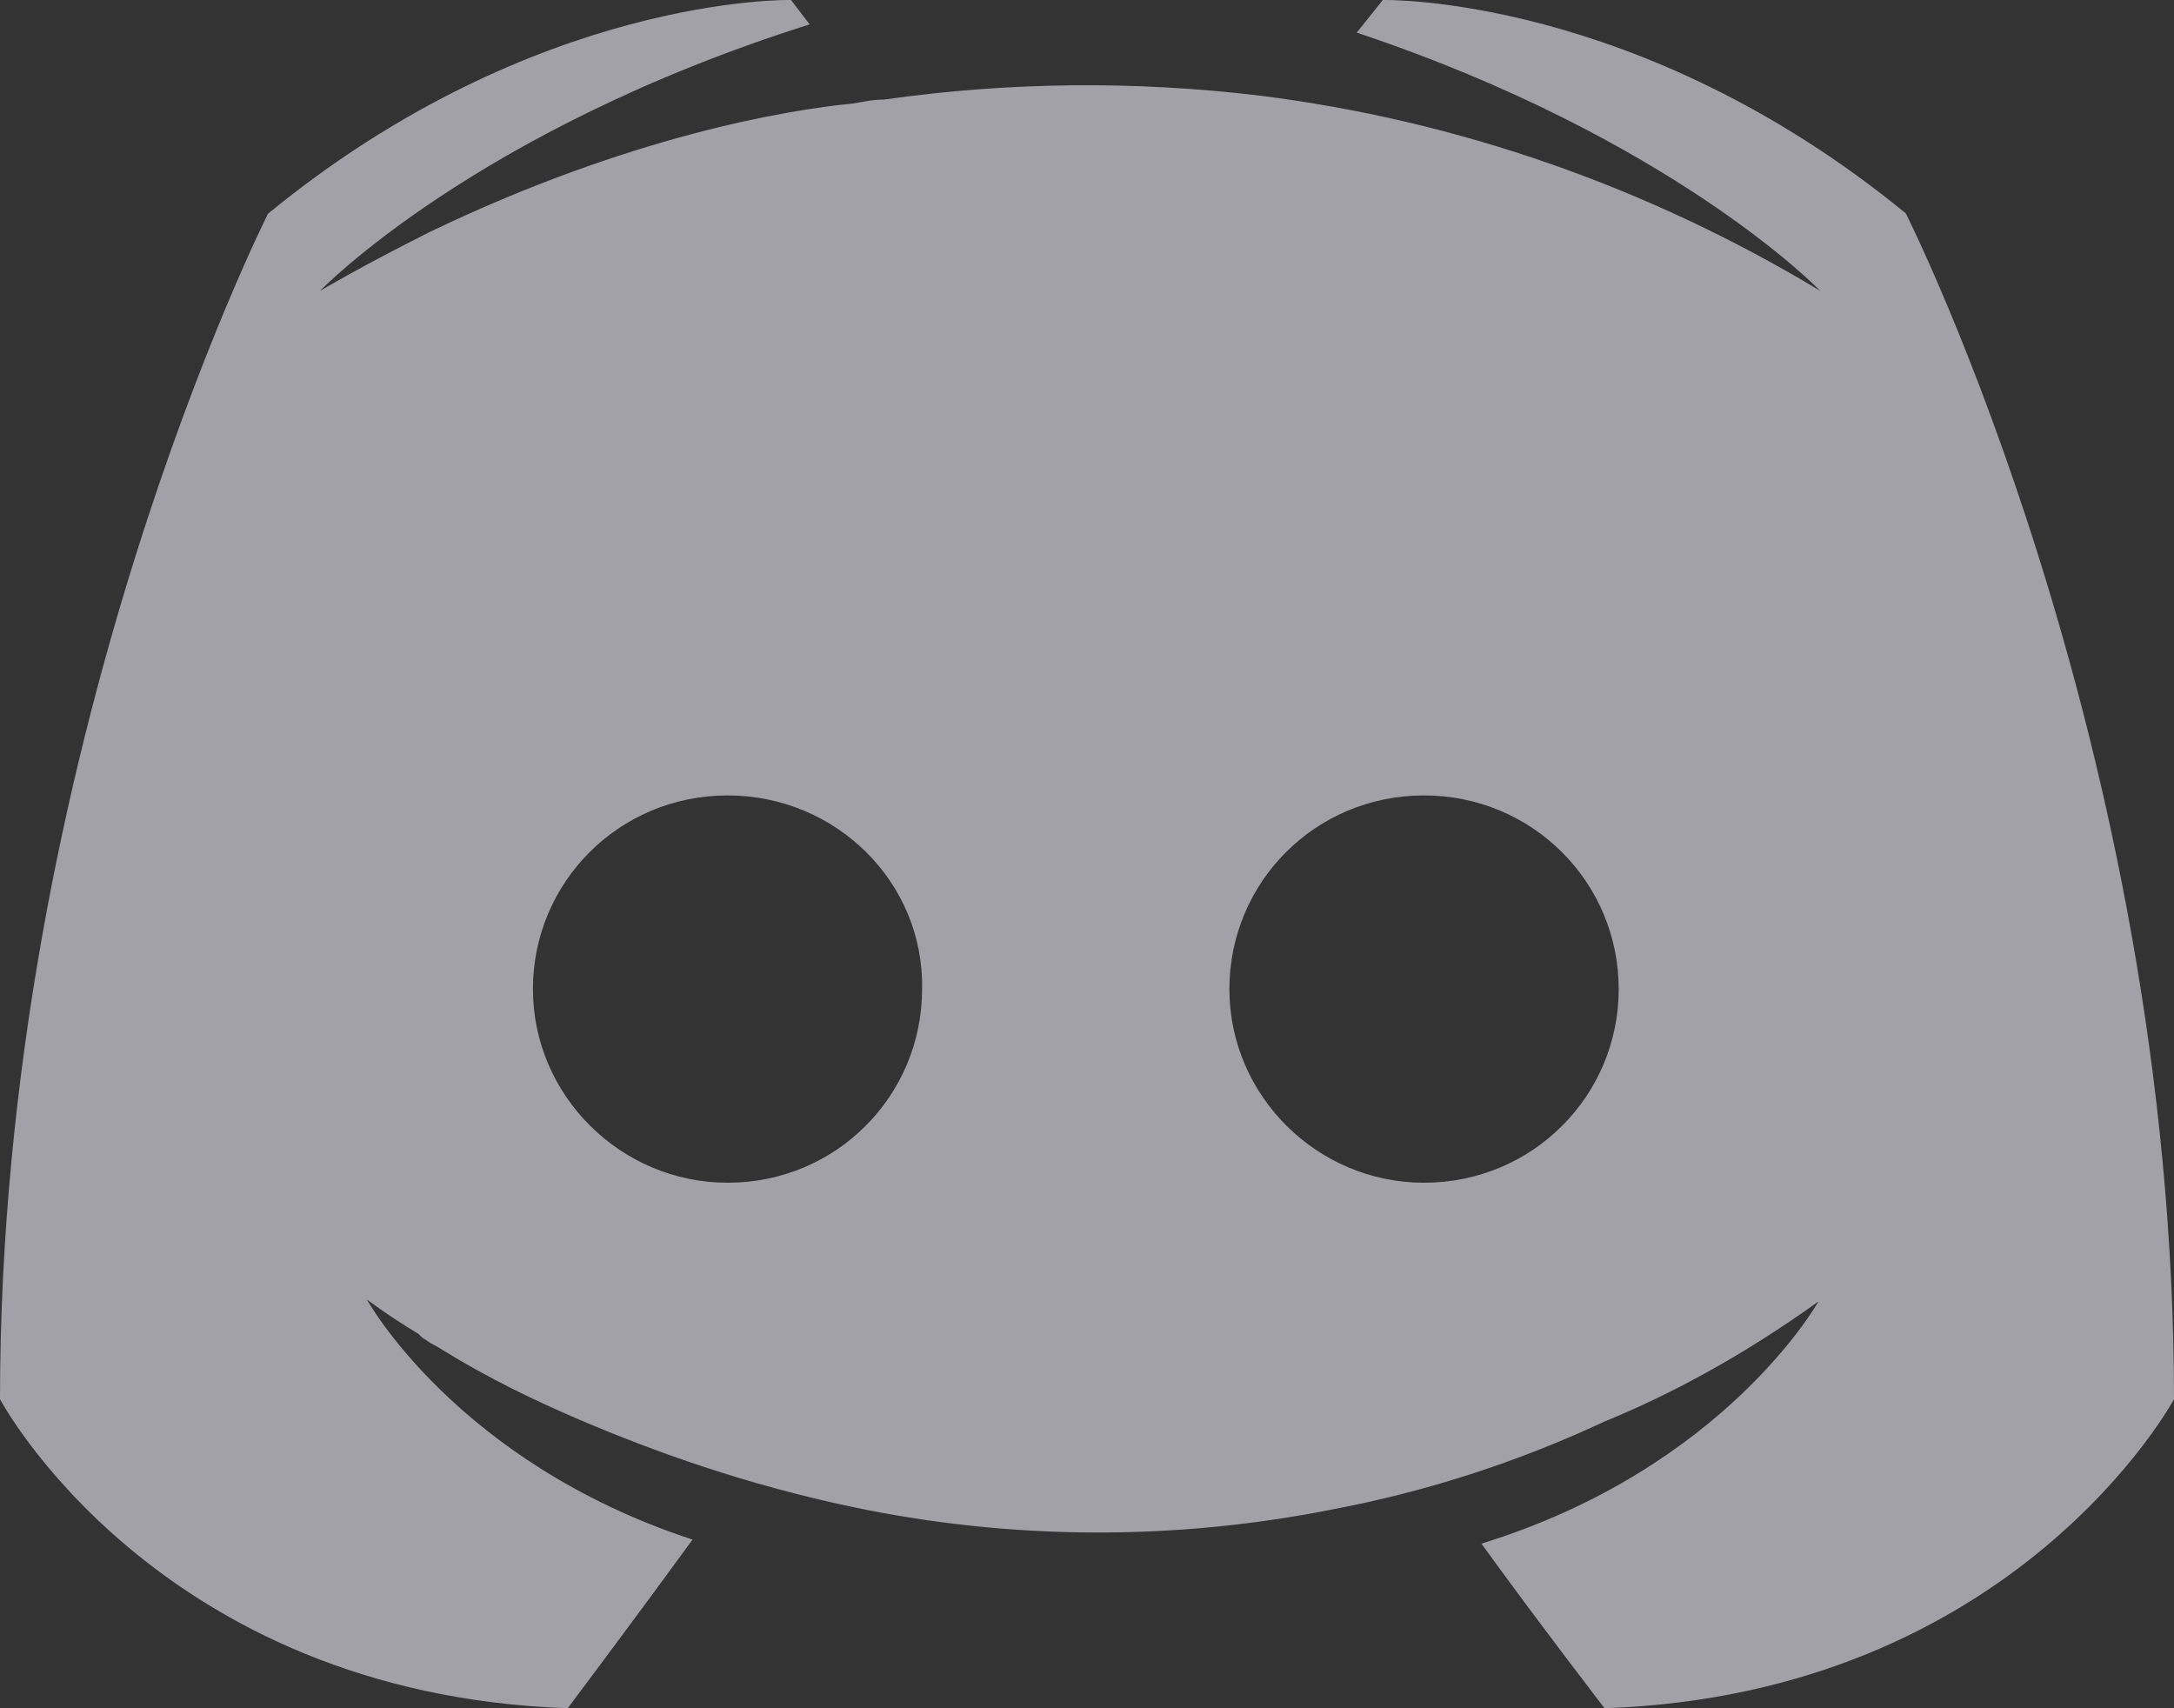 <svg width="14" height="11" viewBox="0 0 14 11" fill="none" xmlns="http://www.w3.org/2000/svg">
<rect x="0" y="0" width="14" height="11" fill="#333333" stroke="none"/>
<path d="M4.686 5.122C5.385 5.122 5.951 5.683 5.938 6.369C5.938 7.055 5.386 7.616 4.686 7.616C3.998 7.616 3.432 7.055 3.432 6.369C3.432 5.683 3.985 5.122 4.686 5.122ZM9.17 5.122C9.87 5.122 10.424 5.683 10.424 6.369C10.424 7.055 9.87 7.616 9.17 7.616C8.482 7.616 7.917 7.055 7.917 6.369C7.917 5.683 8.469 5.122 9.17 5.122ZM10.332 11C12.98 10.909 14 9.01 14 9.01C14 4.793 12.273 1.374 12.273 1.374C10.548 -0.039 8.905 0 8.905 0L8.737 0.21C10.776 0.891 11.722 1.873 11.722 1.873C10.609 1.202 9.383 0.775 8.114 0.616C7.309 0.519 6.497 0.527 5.694 0.641C5.621 0.641 5.561 0.655 5.49 0.667C5.07 0.707 4.051 0.877 2.769 1.493C2.326 1.715 2.061 1.873 2.061 1.873C2.061 1.873 3.057 0.838 5.214 0.157L5.094 0C5.094 0 3.452 -0.039 1.726 1.376C1.726 1.376 0 4.793 0 9.01C0 9.01 1.007 10.908 3.656 11C3.656 11 4.098 10.411 4.46 9.914C2.937 9.415 2.362 8.367 2.362 8.367C2.362 8.367 2.481 8.46 2.697 8.591C2.708 8.603 2.72 8.617 2.744 8.629C2.78 8.657 2.817 8.669 2.853 8.695C3.152 8.879 3.452 9.022 3.727 9.14C4.218 9.35 4.806 9.56 5.49 9.704C6.514 9.919 7.568 9.923 8.594 9.717C9.192 9.603 9.775 9.414 10.332 9.154C10.751 8.983 11.218 8.734 11.71 8.381C11.71 8.381 11.111 9.455 9.54 9.94C9.9 10.438 10.333 11 10.333 11H10.332Z" fill="#EBEBF5" fill-opacity="0.6"/>
</svg>
